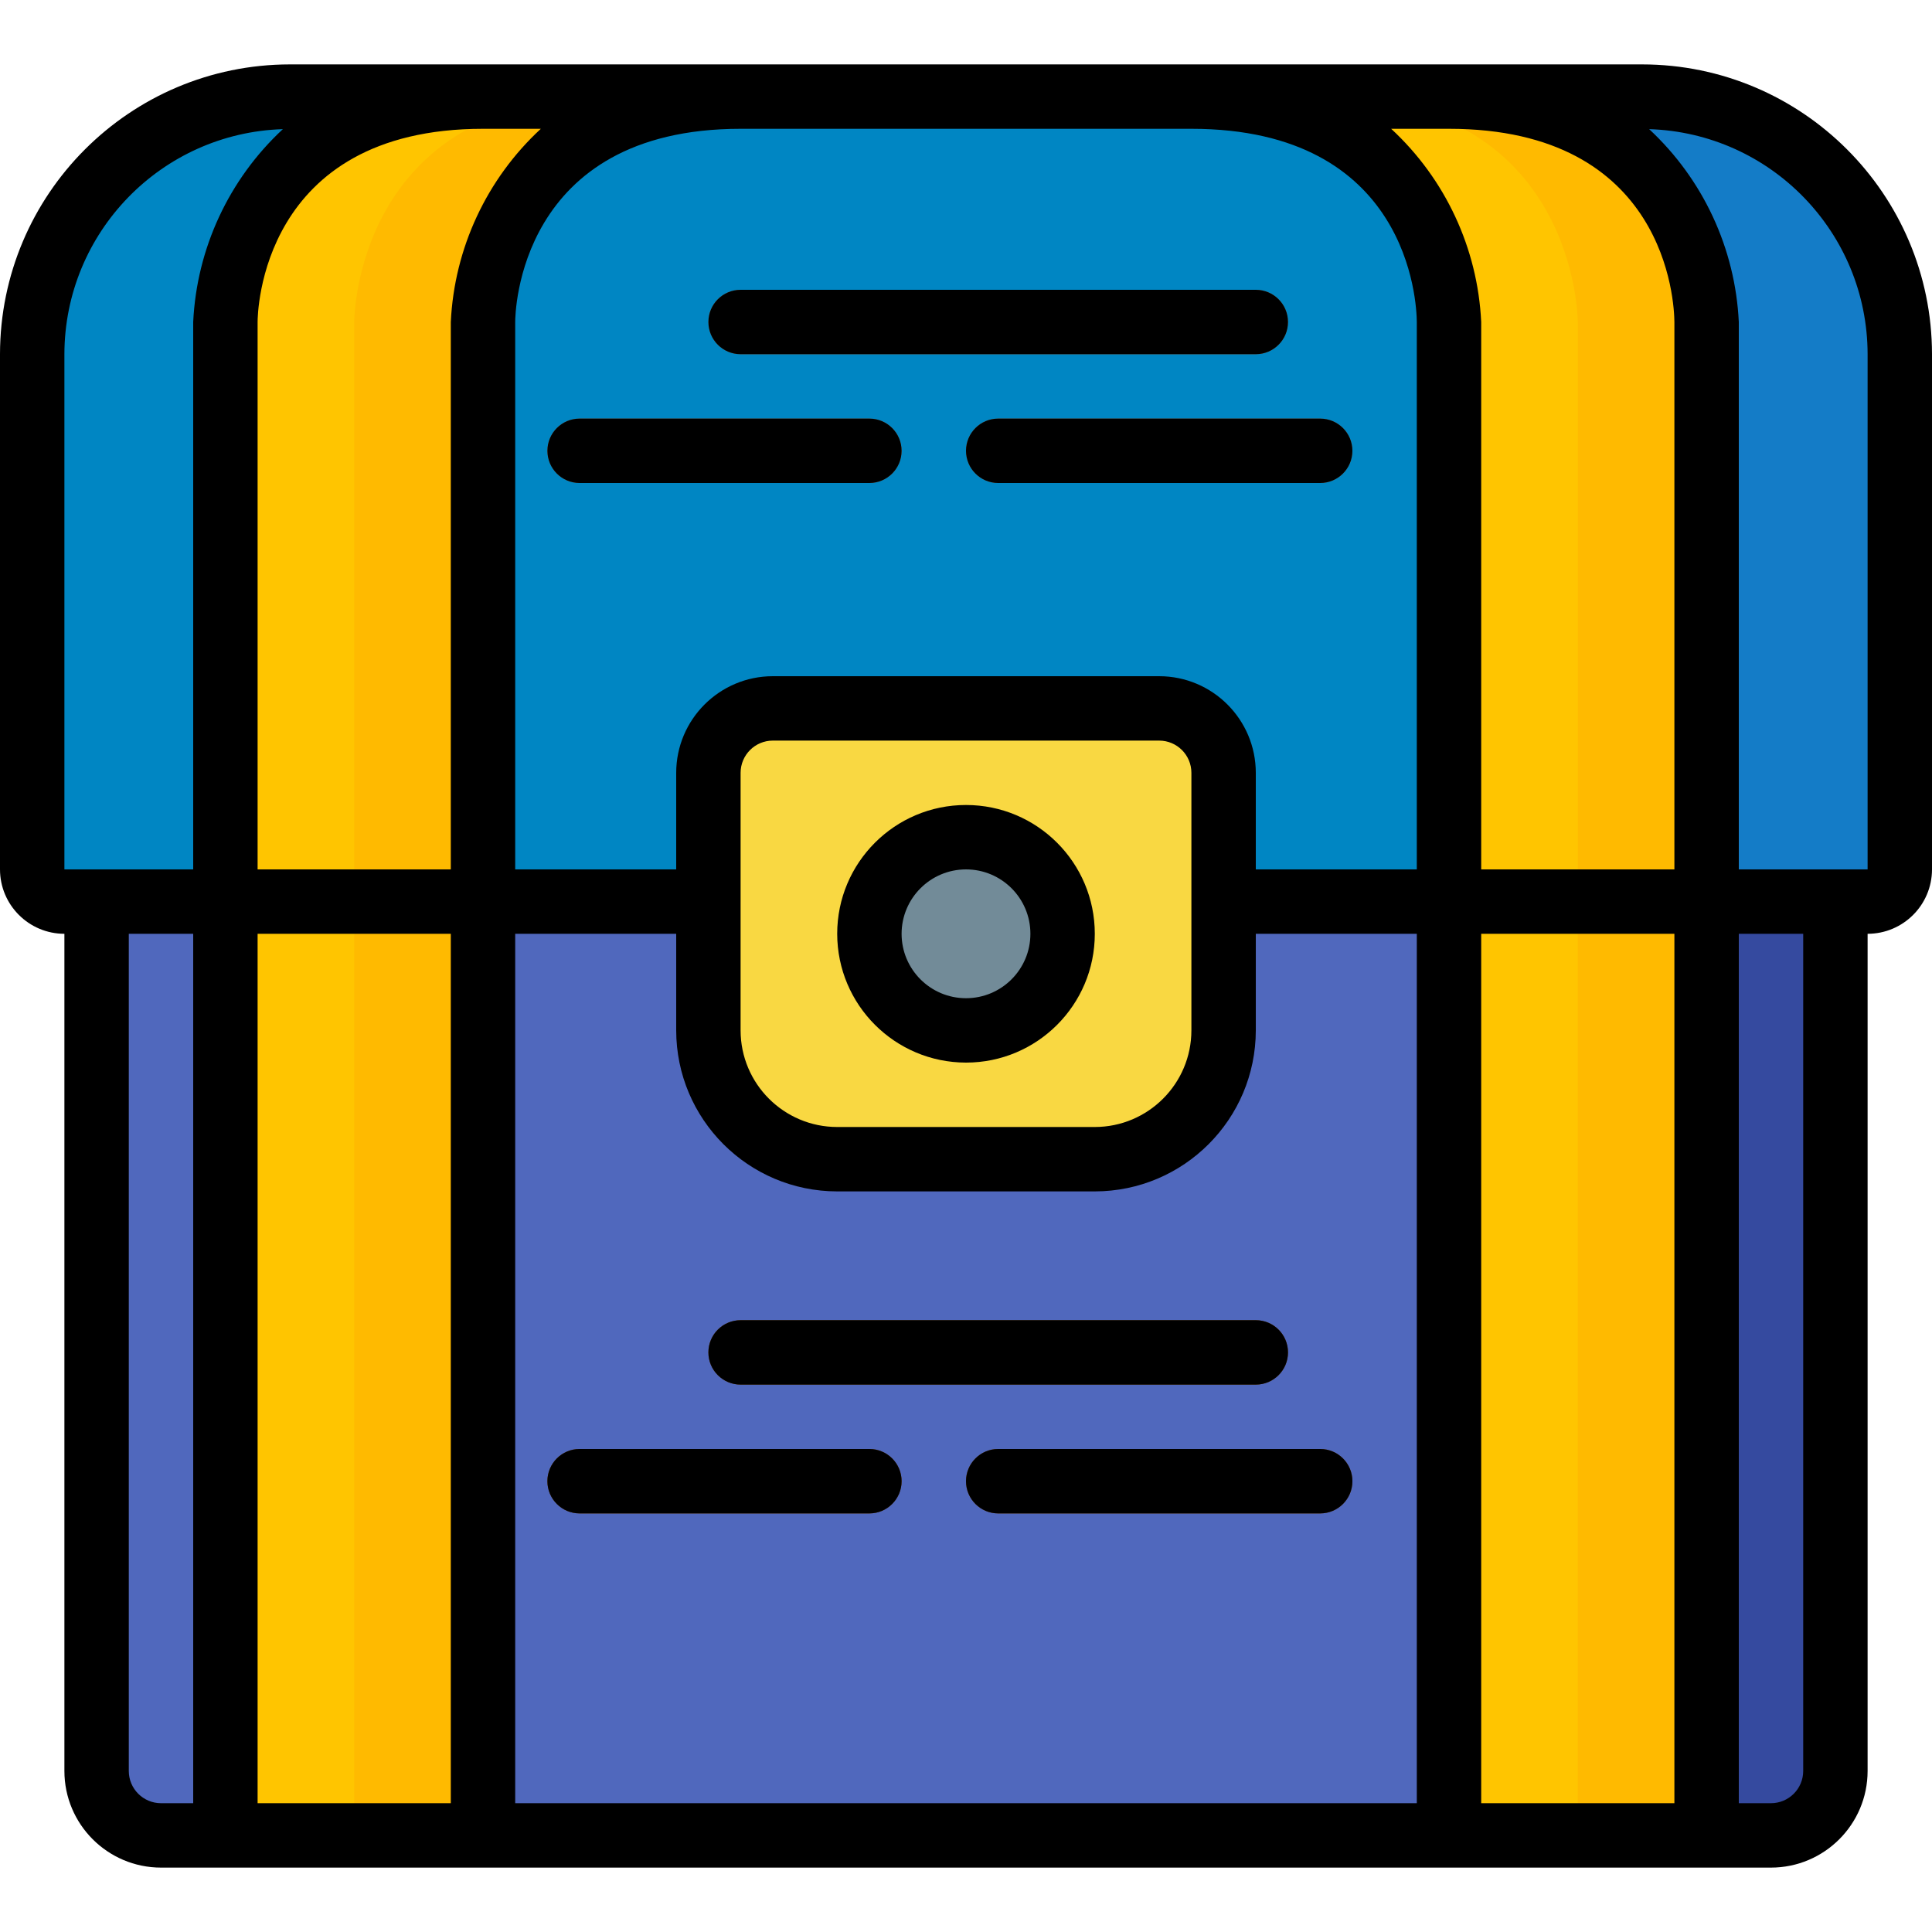 <?xml version="1.0" encoding="iso-8859-1"?>
<!-- Generator: Adobe Illustrator 19.0.0, SVG Export Plug-In . SVG Version: 6.00 Build 0)  -->
<svg version="1.1" id="Capa_1" xmlns="http://www.w3.org/2000/svg" xmlns:xlink="http://www.w3.org/1999/xlink" x="0px" y="0px"
	 viewBox="0 0 512 512" style="enable-background:new 0 0 512 512;" xml:space="preserve">
<g>
	<g>
		<path style="fill:#354A9F;" d="M503.467,93.867V230.4c-0.014,4.707-3.826,8.519-8.533,8.533H486.4v230.4
			c-0.028,9.414-7.652,17.039-17.067,17.067H42.667c-9.414-0.028-17.039-7.652-17.067-17.067v-230.4h-8.533
			c-4.707-0.014-8.519-3.826-8.533-8.533V93.867C8.528,75.76,15.719,58.393,28.523,45.589S58.693,25.595,76.8,25.6h358.4
			c18.107-0.005,35.474,7.186,48.277,19.989C496.281,58.393,503.472,75.76,503.467,93.867z"/>
		<path style="fill:#5068BD;" d="M460.8,93.867V230.4c-0.014,4.707-3.826,8.519-8.533,8.533h-8.533v230.4
			c-0.028,9.414-7.653,17.039-17.067,17.067h-384c-9.414-0.028-17.039-7.652-17.067-17.067v-230.4h-8.533
			c-4.707-0.014-8.519-3.826-8.533-8.533V93.867C8.528,75.76,15.719,58.393,28.523,45.589S58.693,25.595,76.8,25.6h315.733
			c18.107-0.005,35.474,7.186,48.277,19.989S460.805,75.76,460.8,93.867z"/>
	</g>
	
		<circle style="fill:none;stroke:#000000;stroke-width:2;stroke-linecap:round;stroke-linejoin:round;" cx="256" cy="247.467" r="25.6"/>
	<path id="SVGCleanerId_0" style="fill:#936642;" d="M332.8,93.867H196.267c-4.713,0-8.533-3.82-8.533-8.533
		c0-4.713,3.821-8.533,8.533-8.533H332.8c4.713,0,8.533,3.821,8.533,8.533C341.333,90.046,337.513,93.867,332.8,93.867z"/>
	<path id="SVGCleanerId_1" style="fill:#936642;" d="M230.4,128h-76.8c-4.713,0-8.533-3.821-8.533-8.533
		c0-4.713,3.82-8.533,8.533-8.533h76.8c4.713,0,8.533,3.821,8.533,8.533C238.933,124.179,235.113,128,230.4,128z"/>
	<path id="SVGCleanerId_2" style="fill:#936642;" d="M349.867,128h-85.333c-4.713,0-8.533-3.821-8.533-8.533
		c0-4.713,3.821-8.533,8.533-8.533h85.333c4.713,0,8.533,3.821,8.533,8.533C358.4,124.179,354.579,128,349.867,128z"/>
	<g>
		<g>
			<path style="fill:#6D5A61;" d="M332.8,366.933H196.267c-4.713,0-8.533-3.82-8.533-8.533s3.821-8.533,8.533-8.533H332.8
				c4.713,0,8.533,3.82,8.533,8.533S337.513,366.933,332.8,366.933z"/>
			<path style="fill:#6D5A61;" d="M230.4,401.067h-76.8c-4.713,0-8.533-3.82-8.533-8.533S148.887,384,153.6,384h76.8
				c4.713,0,8.533,3.82,8.533,8.533S235.113,401.067,230.4,401.067z"/>
			<path style="fill:#6D5A61;" d="M349.867,401.067h-85.333c-4.713,0-8.533-3.82-8.533-8.533s3.821-8.533,8.533-8.533h85.333
				c4.713,0,8.533,3.82,8.533,8.533S354.579,401.067,349.867,401.067z"/>
		</g>
		<path style="fill:#0086C3;" d="M128,25.6c-68.267,0-68.267,59.733-68.267,59.733v153.6H17.067
			c-4.707-0.014-8.519-3.826-8.533-8.533V93.867C8.528,75.76,15.719,58.393,28.523,45.589S58.693,25.595,76.8,25.6H128z"/>
		<path style="fill:#FFBA00;" d="M196.267,25.6C128,25.6,128,85.333,128,85.333v153.6H59.733v-153.6c0,0,0-59.733,68.267-59.733
			H196.267z"/>
		<path style="fill:#0086C3;" d="M384,85.333v153.6h-59.733V204.8c-0.028-9.414-7.652-17.039-17.067-17.067H204.8
			c-9.414,0.028-17.039,7.652-17.067,17.067v34.133H128v-153.6c0,0,0-59.733,68.267-59.733h119.467C384,25.6,384,85.333,384,85.333z
			"/>
		<path style="fill:#FFBA00;" d="M452.267,85.333v153.6H384v-153.6c0,0,0-59.733-68.267-59.733H384
			C452.267,25.6,452.267,85.333,452.267,85.333z"/>
		<path style="fill:#147CC7;" d="M503.467,93.867V230.4c-0.014,4.707-3.826,8.519-8.533,8.533h-42.667v-153.6
			c0,0,0-59.733-68.267-59.733h51.2c18.107-0.005,35.474,7.186,48.277,19.989C496.281,58.393,503.472,75.76,503.467,93.867z"/>
		<circle style="fill:#728B98;" cx="256" cy="247.467" r="25.6"/>
		<rect x="384" y="238.933" style="fill:#FFBA00;" width="68.267" height="247.467"/>
		<path style="fill:#F9D842;" d="M307.2,187.733H204.8c-9.414,0.028-17.039,7.652-17.067,17.067v68.267
			c-0.002,9.053,3.593,17.737,9.995,24.139c6.402,6.402,15.085,9.997,24.139,9.995h68.267c9.053,0.002,17.737-3.593,24.139-9.995
			c6.402-6.402,9.997-15.085,9.995-24.139V204.8C324.239,195.386,316.614,187.761,307.2,187.733L307.2,187.733z M256,273.067
			c-14.138,0-25.6-11.462-25.6-25.6s11.462-25.6,25.6-25.6c14.139,0,25.6,11.462,25.6,25.6c0.009,6.792-2.685,13.309-7.488,18.112
			C269.309,270.382,262.792,273.076,256,273.067L256,273.067z"/>
		<rect x="59.733" y="238.933" style="fill:#FFBA00;" width="68.267" height="247.467"/>
		<g>
			<path style="fill:#FFC500;" d="M162.133,25.6c-68.267,0-68.267,59.733-68.267,59.733v153.6H59.733v-153.6
				c0,0,0-59.733,68.267-59.733H162.133z"/>
			<path style="fill:#FFC500;" d="M418.133,85.333v153.6H384v-153.6c0,0,0-59.733-68.267-59.733h34.133
				C418.133,25.6,418.133,85.333,418.133,85.333z"/>
			<rect x="384" y="238.933" style="fill:#FFC500;" width="34.133" height="247.467"/>
			<rect x="59.733" y="238.933" style="fill:#FFC500;" width="34.133" height="247.467"/>
		</g>
	</g>
	<g>
		<path id="SVGCleanerId_0_1_" style="fill:#936642;" d="M332.8,93.867H196.267c-4.713,0-8.533-3.82-8.533-8.533
			c0-4.713,3.821-8.533,8.533-8.533H332.8c4.713,0,8.533,3.821,8.533,8.533C341.333,90.046,337.513,93.867,332.8,93.867z"/>
	</g>
	<g>
		<path id="SVGCleanerId_1_1_" style="fill:#936642;" d="M230.4,128h-76.8c-4.713,0-8.533-3.821-8.533-8.533
			c0-4.713,3.82-8.533,8.533-8.533h76.8c4.713,0,8.533,3.821,8.533,8.533C238.933,124.179,235.113,128,230.4,128z"/>
	</g>
	<g>
		<path id="SVGCleanerId_2_1_" style="fill:#936642;" d="M349.867,128h-85.333c-4.713,0-8.533-3.821-8.533-8.533
			c0-4.713,3.821-8.533,8.533-8.533h85.333c4.713,0,8.533,3.821,8.533,8.533C358.4,124.179,354.579,128,349.867,128z"/>
	</g>
	<g>
		<g>
			<path style="fill:#6E4D32;" d="M332.8,366.933H196.267c-4.713,0-8.533-3.82-8.533-8.533s3.821-8.533,8.533-8.533H332.8
				c4.713,0,8.533,3.82,8.533,8.533S337.513,366.933,332.8,366.933z"/>
			<path style="fill:#6E4D32;" d="M230.4,401.067h-76.8c-4.713,0-8.533-3.82-8.533-8.533S148.887,384,153.6,384h76.8
				c4.713,0,8.533,3.82,8.533,8.533S235.113,401.067,230.4,401.067z"/>
			<path style="fill:#6E4D32;" d="M349.867,401.067h-85.333c-4.713,0-8.533-3.82-8.533-8.533s3.821-8.533,8.533-8.533h85.333
				c4.713,0,8.533,3.82,8.533,8.533S354.579,401.067,349.867,401.067z"/>
		</g>
		<g>
			<path d="M435.2,17.067H76.8C34.405,17.116,0.049,51.472,0,93.867V230.4c0.009,9.422,7.645,17.057,17.067,17.067v221.867
				c0.015,14.132,11.468,25.585,25.6,25.6h426.667c14.132-0.015,25.585-11.468,25.6-25.6V247.467
				c9.422-0.009,17.057-7.645,17.067-17.067V93.867C511.951,51.472,477.595,17.116,435.2,17.067z M384,34.133
				c57.646,0,59.692,45.992,59.733,51.2V230.4h-51.2V85.333c-0.93-19.535-9.499-37.923-23.859-51.2H384z M196.267,34.133h119.467
				c57.646,0,59.692,45.992,59.733,51.2V230.4H332.8v-25.6c-0.015-14.132-11.468-25.585-25.6-25.6H204.8
				c-14.132,0.015-25.585,11.468-25.6,25.6v25.6h-42.667V85.333C136.533,83.242,137.213,34.133,196.267,34.133z M196.267,238.933
				V204.8c0.006-4.71,3.823-8.527,8.533-8.533h102.4c4.71,0.006,8.527,3.823,8.533,8.533v68.267
				c-0.015,14.132-11.468,25.585-25.6,25.6h-68.267c-14.132-0.015-25.585-11.468-25.6-25.6V238.933z M136.533,247.467H179.2v25.6
				c0.028,23.553,19.114,42.639,42.667,42.667h68.267c23.553-0.028,42.639-19.114,42.667-42.667v-25.6h42.667v230.4H136.533V247.467
				z M119.467,85.333V230.4h-51.2V85.333c0-2.092,0.679-51.2,59.733-51.2h15.326C128.966,47.41,120.397,65.798,119.467,85.333
				L119.467,85.333z M17.067,93.867c0.05-32.241,25.665-58.631,57.891-59.64C60.661,47.501,52.132,65.847,51.2,85.333V230.4H17.067
				V93.867z M34.133,469.333V247.467H51.2v230.4h-8.533C37.956,477.861,34.139,474.044,34.133,469.333L34.133,469.333z
				 M68.267,477.867v-230.4h51.2v230.4H68.267z M392.533,477.867v-230.4h51.2v230.4H392.533z M477.867,469.333
				c-0.006,4.71-3.823,8.527-8.533,8.533H460.8v-230.4h17.067V469.333z M494.933,230.4H460.8V85.333
				c-0.932-19.487-9.461-37.833-23.757-51.107c32.225,1.009,57.841,27.399,57.891,59.64V230.4z"/>
			<path d="M256,281.6c18.851,0,34.133-15.282,34.133-34.133S274.851,213.333,256,213.333c-18.851,0-34.133,15.282-34.133,34.133
				C221.888,266.309,237.158,281.578,256,281.6z M256,230.4c9.426,0,17.067,7.641,17.067,17.067s-7.641,17.067-17.067,17.067
				c-9.426,0-17.067-7.641-17.067-17.067C238.943,238.045,246.578,230.409,256,230.4z"/>
			<path d="M196.267,93.867H332.8c4.713,0,8.533-3.82,8.533-8.533c0-4.713-3.82-8.533-8.533-8.533H196.267
				c-4.713,0-8.533,3.821-8.533,8.533C187.733,90.046,191.554,93.867,196.267,93.867z"/>
			<path d="M153.6,128h76.8c4.713,0,8.533-3.821,8.533-8.533c0-4.713-3.821-8.533-8.533-8.533h-76.8
				c-4.713,0-8.533,3.821-8.533,8.533C145.067,124.179,148.887,128,153.6,128z"/>
			<path d="M256,119.467c0,4.713,3.821,8.533,8.533,8.533h85.333c4.713,0,8.533-3.821,8.533-8.533c0-4.713-3.821-8.533-8.533-8.533
				h-85.333C259.821,110.933,256,114.754,256,119.467z"/>
			<path d="M196.267,366.933H332.8c4.713,0,8.533-3.82,8.533-8.533s-3.82-8.533-8.533-8.533H196.267
				c-4.713,0-8.533,3.82-8.533,8.533S191.554,366.933,196.267,366.933z"/>
			<path d="M230.4,384h-76.8c-4.713,0-8.533,3.82-8.533,8.533s3.82,8.533,8.533,8.533h76.8c4.713,0,8.533-3.82,8.533-8.533
				S235.113,384,230.4,384z"/>
			<path d="M349.867,384h-85.333c-4.713,0-8.533,3.82-8.533,8.533s3.821,8.533,8.533,8.533h85.333c4.713,0,8.533-3.82,8.533-8.533
				S354.579,384,349.867,384z"/>
		</g>
	</g>
</g>
<g>
</g>
<g>
</g>
<g>
</g>
<g>
</g>
<g>
</g>
<g>
</g>
<g>
</g>
<g>
</g>
<g>
</g>
<g>
</g>
<g>
</g>
<g>
</g>
<g>
</g>
<g>
</g>
<g>
</g>
</svg>

